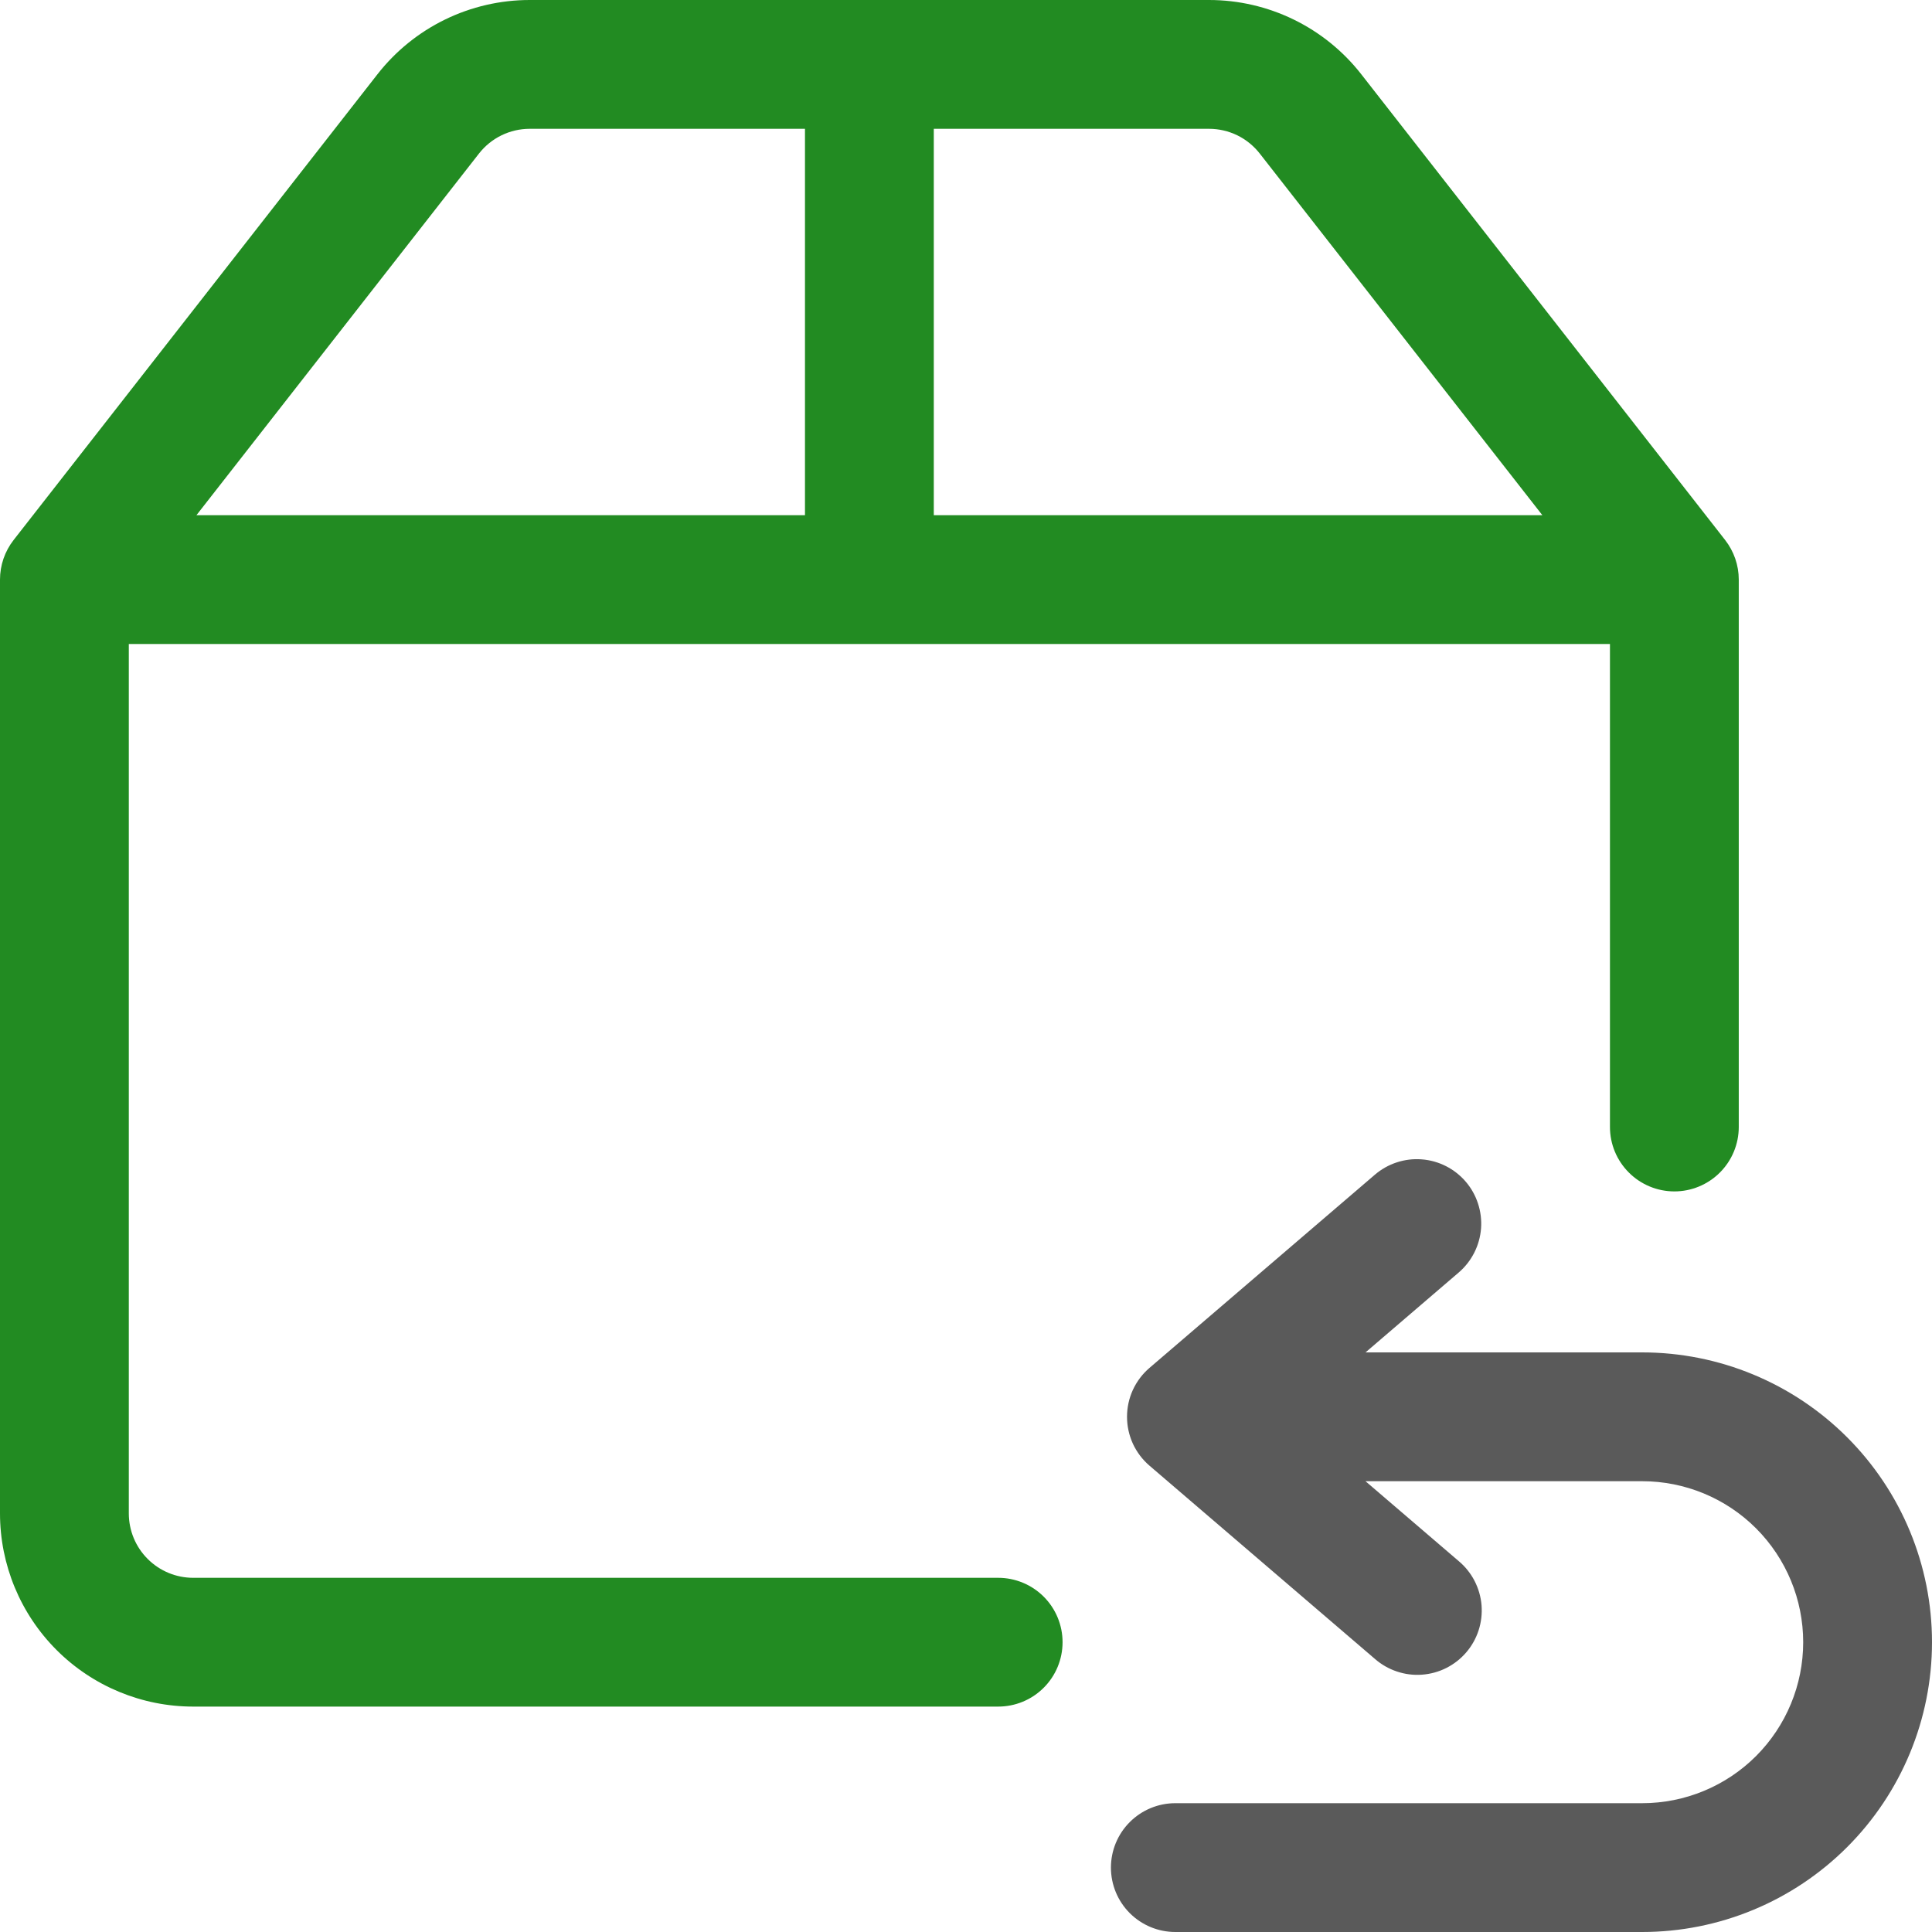 <svg width="58" height="58" viewBox="0 0 58 58" fill="none" xmlns="http://www.w3.org/2000/svg">
<path fill-rule="evenodd" clip-rule="evenodd" d="M11.332 2.229C11.874 1.535 12.568 0.973 13.359 0.587C14.151 0.201 15.021 0 15.901 0H36.296C37.177 5.90126e-06 38.046 0.201 38.838 0.587C39.63 0.973 40.324 1.535 40.866 2.229L51.789 16.211C52.054 16.551 52.199 16.969 52.199 17.4V33.833C52.199 34.346 51.995 34.838 51.633 35.2C51.27 35.563 50.779 35.767 50.266 35.767C49.753 35.767 49.261 35.563 48.899 35.2C48.536 34.838 48.332 34.346 48.332 33.833V19.333H3.867V45.433C3.867 45.946 4.07 46.438 4.433 46.8C4.795 47.163 5.287 47.367 5.8 47.367H29.966C30.479 47.367 30.971 47.571 31.333 47.933C31.696 48.296 31.899 48.787 31.899 49.3C31.899 49.813 31.696 50.305 31.333 50.667C30.971 51.03 30.479 51.233 29.966 51.233H5.8C4.262 51.233 2.786 50.622 1.699 49.535C0.611 48.447 0 46.972 0 45.433V17.4C7.5582e-05 16.969 0.144 16.55 0.41 16.21L11.332 2.229ZM37.82 4.611L46.303 15.467H28.033V3.867H36.297C36.59 3.867 36.88 3.934 37.144 4.062C37.408 4.191 37.639 4.38 37.82 4.611ZM24.166 3.867V15.467H5.897L14.379 4.61C14.56 4.379 14.791 4.191 15.054 4.063C15.318 3.934 15.608 3.867 15.901 3.867H24.166Z" fill="#228B22"/>
<path d="M35.284 58C34.771 58 34.279 57.796 33.917 57.434C33.554 57.071 33.351 56.579 33.351 56.067C33.351 55.554 33.554 55.062 33.917 54.7C34.279 54.337 34.771 54.133 35.284 54.133H49.3C50.582 54.133 51.812 53.624 52.718 52.718C53.624 51.811 54.133 50.582 54.133 49.3C54.133 48.018 53.624 46.789 52.718 45.882C51.812 44.976 50.582 44.467 49.3 44.467H40.993L43.792 46.866C43.988 47.03 44.15 47.232 44.267 47.459C44.384 47.686 44.456 47.934 44.477 48.189C44.497 48.444 44.468 48.7 44.389 48.943C44.31 49.187 44.184 49.412 44.017 49.606C43.851 49.8 43.647 49.959 43.419 50.074C43.191 50.189 42.942 50.257 42.687 50.275C42.432 50.294 42.176 50.261 41.934 50.179C41.691 50.098 41.467 49.969 41.275 49.801L34.509 44.001C34.297 43.819 34.127 43.594 34.01 43.341C33.894 43.087 33.834 42.812 33.834 42.533C33.834 42.254 33.894 41.978 34.01 41.725C34.127 41.472 34.297 41.246 34.509 41.065L41.275 35.265C41.468 35.1 41.691 34.974 41.933 34.895C42.174 34.816 42.429 34.785 42.682 34.805C42.935 34.824 43.182 34.893 43.408 35.008C43.635 35.123 43.836 35.281 44.002 35.474C44.167 35.667 44.293 35.89 44.371 36.132C44.45 36.373 44.481 36.628 44.462 36.881C44.442 37.134 44.373 37.381 44.258 37.607C44.143 37.834 43.985 38.035 43.792 38.201L40.994 40.6H49.3C51.608 40.6 53.821 41.517 55.452 43.148C57.084 44.78 58 46.993 58 49.3C58 51.607 57.084 53.82 55.452 55.452C53.821 57.083 51.608 58 49.3 58H35.284Z" fill="#5A5A5A"/>
</svg>
